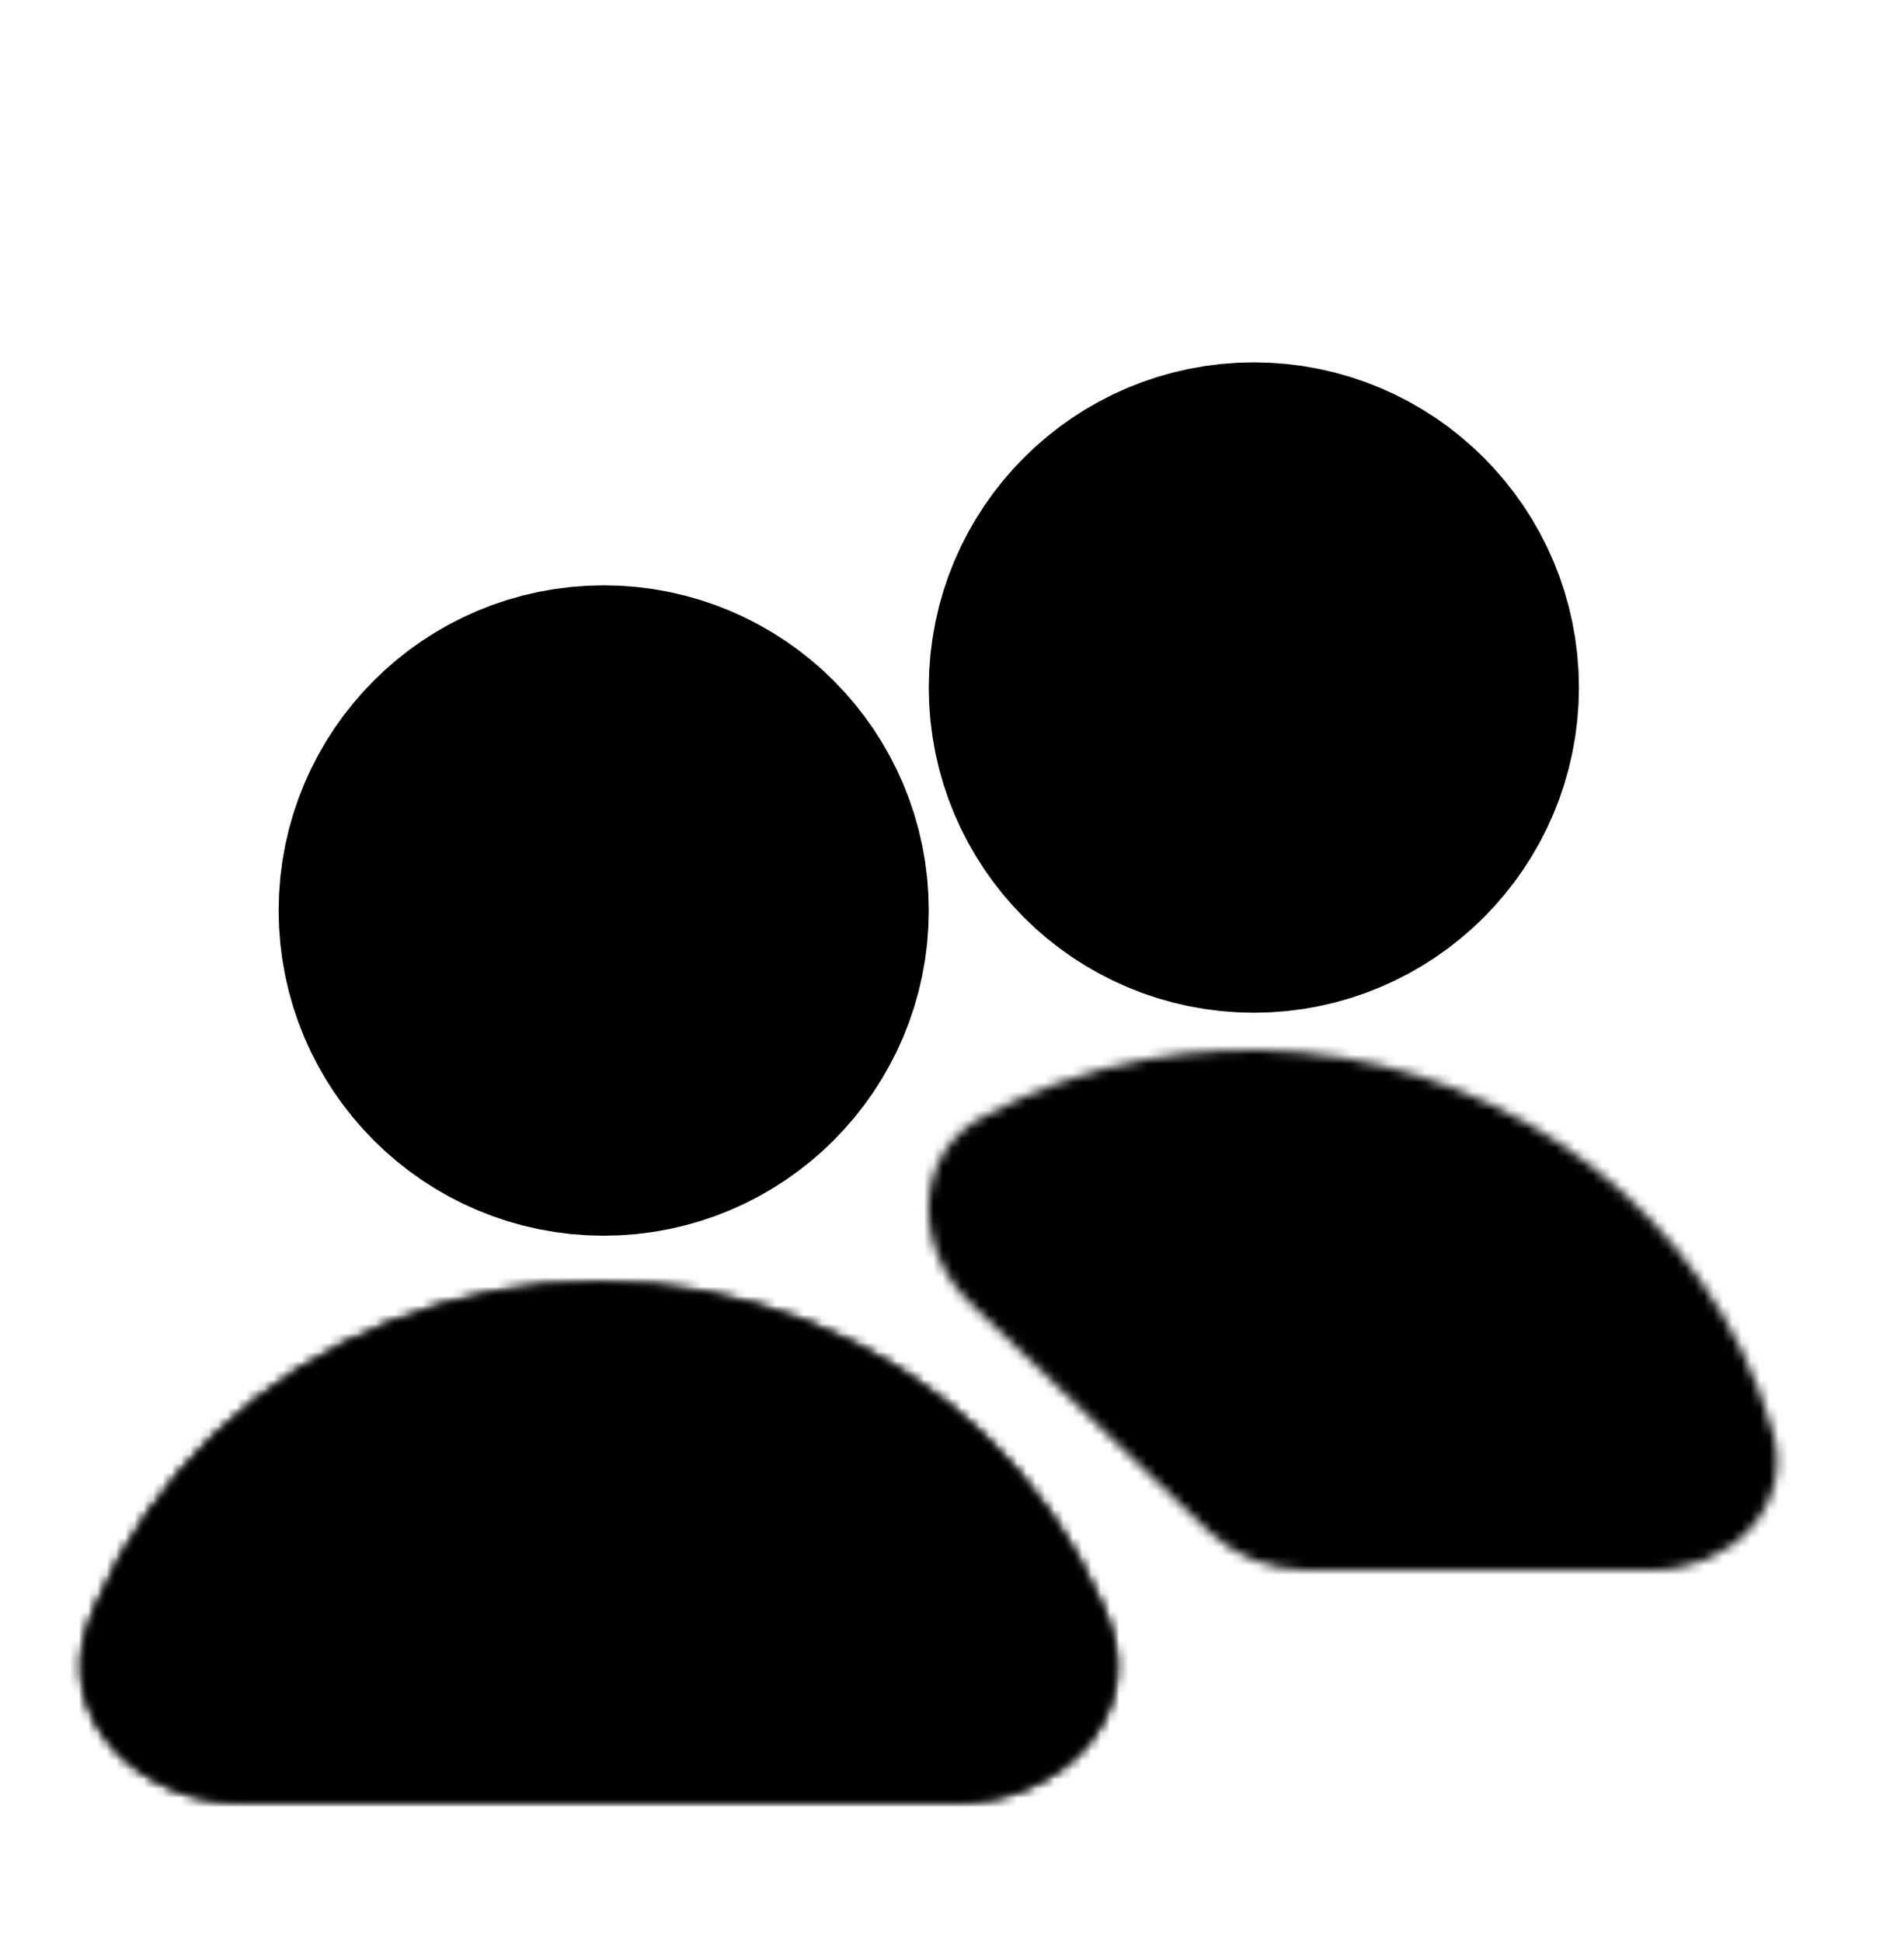 <svg width="205" height="209" viewBox="0 0 205 209" fill="none" xmlns="http://www.w3.org/2000/svg">
<g id="Friends Icon" clip-path="url(#clip0_16_39)">
<g id="Ellipse 5">
<mask id="path-1-inside-1_16_39" fill="white">
<path d="M103 194C114.046 194 123.327 184.752 119.322 174.458C119.076 173.824 118.818 173.195 118.547 172.57C115.607 165.775 111.298 159.602 105.866 154.402C100.434 149.202 93.984 145.077 86.887 142.263C79.789 139.448 72.182 138 64.5 138C56.818 138 49.211 139.448 42.113 142.263C35.016 145.077 28.567 149.202 23.134 154.402C17.702 159.602 13.393 165.775 10.453 172.57C10.182 173.195 9.924 173.824 9.678 174.458C5.673 184.752 14.954 194 26 194L64.5 194H103Z"/>
</mask>
<path d="M103 194C114.046 194 123.327 184.752 119.322 174.458C119.076 173.824 118.818 173.195 118.547 172.57C115.607 165.775 111.298 159.602 105.866 154.402C100.434 149.202 93.984 145.077 86.887 142.263C79.789 139.448 72.182 138 64.5 138C56.818 138 49.211 139.448 42.113 142.263C35.016 145.077 28.567 149.202 23.134 154.402C17.702 159.602 13.393 165.775 10.453 172.57C10.182 173.195 9.924 173.824 9.678 174.458C5.673 184.752 14.954 194 26 194L64.5 194H103Z" stroke="black" stroke-width="50" mask="url(#path-1-inside-1_16_39)"/>
</g>
<g id="Ellipse 9">
<mask id="path-2-inside-2_16_39" fill="white">
<path d="M103 194C114.046 194 123.327 184.752 119.322 174.458C119.076 173.824 118.818 173.195 118.547 172.57C115.607 165.775 111.298 159.602 105.866 154.402C100.434 149.202 93.984 145.077 86.887 142.263C79.789 139.448 72.182 138 64.5 138C56.818 138 49.211 139.448 42.113 142.263C35.016 145.077 28.567 149.202 23.134 154.402C17.702 159.602 13.393 165.775 10.453 172.57C10.182 173.195 9.924 173.824 9.678 174.458C5.673 184.752 14.954 194 26 194L64.5 194H103Z"/>
</mask>
<path d="M103 194C114.046 194 123.327 184.752 119.322 174.458C119.076 173.824 118.818 173.195 118.547 172.57C115.607 165.775 111.298 159.602 105.866 154.402C100.434 149.202 93.984 145.077 86.887 142.263C79.789 139.448 72.182 138 64.5 138C56.818 138 49.211 139.448 42.113 142.263C35.016 145.077 28.567 149.202 23.134 154.402C17.702 159.602 13.393 165.775 10.453 172.57C10.182 173.195 9.924 173.824 9.678 174.458C5.673 184.752 14.954 194 26 194L64.5 194H103Z" stroke="black" stroke-width="60" mask="url(#path-2-inside-2_16_39)"/>
</g>
<g id="Ellipse 6">
<mask id="path-3-inside-3_16_39" fill="white">
<path d="M178 169C186.284 169 193.199 162.158 190.918 154.194C189.266 148.425 186.65 142.915 183.141 137.888C176.713 128.679 167.576 121.501 156.887 117.263C146.198 113.024 134.435 111.915 123.087 114.076C116.979 115.239 111.139 117.321 105.772 120.217C98.255 124.274 98.284 134.331 104.454 140.238L130.15 164.836C132.942 167.508 136.657 169 140.522 169H178Z"/>
</mask>
<path d="M178 169C186.284 169 193.199 162.158 190.918 154.194C189.266 148.425 186.65 142.915 183.141 137.888C176.713 128.679 167.576 121.501 156.887 117.263C146.198 113.024 134.435 111.915 123.087 114.076C116.979 115.239 111.139 117.321 105.772 120.217C98.255 124.274 98.284 134.331 104.454 140.238L130.15 164.836C132.942 167.508 136.657 169 140.522 169H178Z" stroke="black" stroke-width="60" mask="url(#path-3-inside-3_16_39)"/>
</g>
<circle id="Ellipse 7" cx="65" cy="98" r="17.5" stroke="black" stroke-width="35"/>
<circle id="Ellipse 8" cx="135" cy="74" r="17.5" stroke="black" stroke-width="35"/>
</g>
<defs>
<clipPath id="clip0_16_39">
<rect width="205" height="209" fill="white"/>
</clipPath>
</defs>
</svg>
